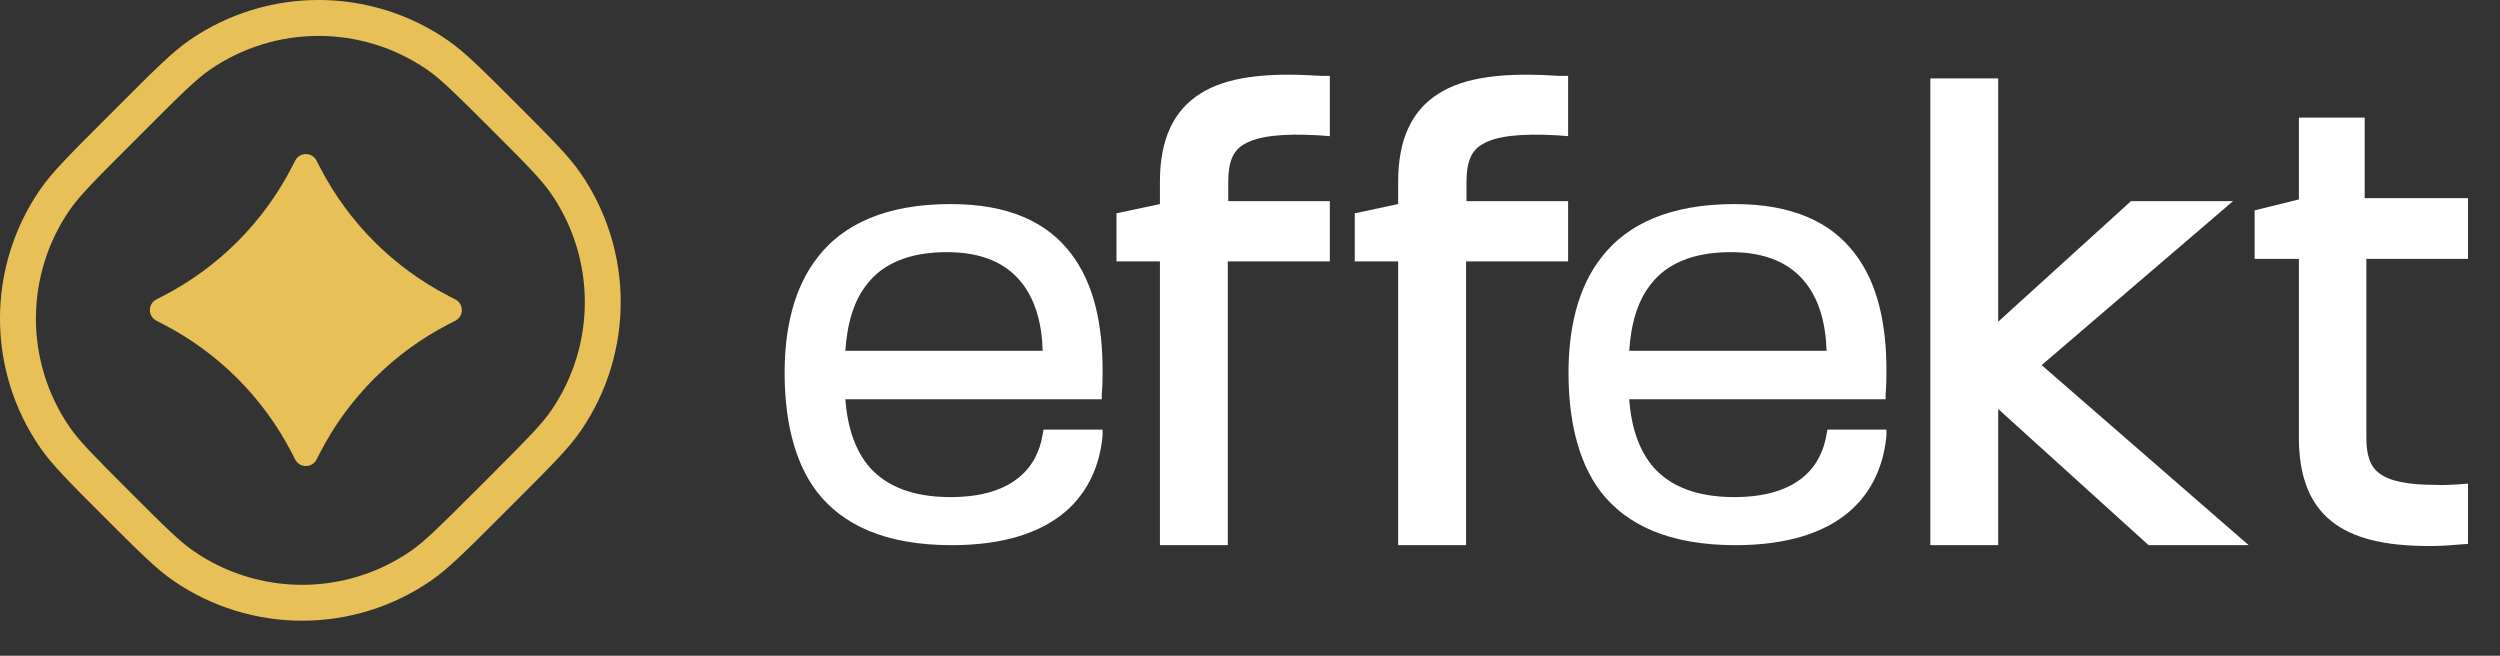 <svg width="61" height="16" viewBox="0 0 61 16" fill="none" xmlns="http://www.w3.org/2000/svg">
<rect x="0" y="0" width="61" height="16" fill="#333333" stroke="none"/>
<path fill-rule="evenodd" clip-rule="evenodd" d="M11.588 11.989L11.989 11.588C12.865 10.712 13.216 10.356 13.447 10.02C14.544 8.425 14.544 6.319 13.447 4.725C13.216 4.389 12.865 4.032 11.989 3.157C11.113 2.281 10.757 1.93 10.421 1.699C8.826 0.602 6.72 0.602 5.126 1.699C4.79 1.93 4.433 2.281 3.558 3.157L3.157 3.558C2.281 4.433 1.93 4.79 1.699 5.126C0.602 6.72 0.602 8.826 1.699 10.421C1.93 10.757 2.281 11.113 3.157 11.989C4.032 12.865 4.389 13.216 4.725 13.447C6.319 14.544 8.425 14.544 10.02 13.447C10.356 13.216 10.712 12.865 11.588 11.989ZM4.629 0.977C4.211 1.265 3.786 1.689 2.938 2.537L2.537 2.938C1.689 3.786 1.265 4.211 0.977 4.629C-0.326 6.523 -0.326 9.024 0.977 10.917C1.265 11.336 1.689 11.76 2.537 12.608C3.386 13.456 3.81 13.88 4.228 14.168C6.122 15.471 8.623 15.471 10.516 14.168C10.935 13.88 11.359 13.456 12.207 12.608L12.608 12.207C13.456 11.359 13.88 10.935 14.168 10.516C15.471 8.623 15.471 6.122 14.168 4.228C13.88 3.81 13.456 3.386 12.608 2.537C11.76 1.689 11.336 1.265 10.917 0.977C9.024 -0.326 6.523 -0.326 4.629 0.977Z" fill="#E7C057"/>
<path d="M3.815 7.825C3.604 7.716 3.604 7.415 3.815 7.306L3.975 7.224C5.326 6.528 6.425 5.428 7.121 4.078L7.203 3.918C7.312 3.707 7.614 3.707 7.723 3.918L7.805 4.078C8.501 5.428 9.6 6.528 10.951 7.224L11.111 7.306C11.322 7.415 11.322 7.716 11.111 7.825L10.951 7.907C9.6 8.603 8.501 9.703 7.805 11.053L7.723 11.213C7.614 11.424 7.312 11.424 7.203 11.213L7.121 11.053C6.425 9.703 5.326 8.603 3.975 7.907L3.815 7.825Z" fill="#E7C057"/>
<path d="M35.103 2.283C34.445 2.695 34.115 3.405 34.115 4.433V4.979L33.056 5.205V6.378H34.115V13.302H35.772V6.378H38.262V4.907H35.782V4.444C35.782 3.96 35.895 3.672 36.173 3.518C36.502 3.322 37.078 3.25 37.994 3.302L38.262 3.322V1.851H38.025C36.646 1.758 35.72 1.892 35.103 2.283Z" fill="white"/>
<path d="M29.29 2.283C28.631 2.695 28.302 3.405 28.302 4.433V4.979L27.242 5.205V6.378H28.302V13.302H29.958V6.378H32.448V4.907H29.969V4.444C29.969 3.96 30.082 3.672 30.36 3.518C30.689 3.322 31.265 3.25 32.181 3.302L32.448 3.322V1.851H32.212C30.833 1.758 29.907 1.892 29.29 2.283Z" fill="white"/>
<path d="M44.568 10.596C44.506 10.987 44.331 11.368 43.992 11.646C43.642 11.934 43.117 12.129 42.315 12.129C41.389 12.129 40.772 11.862 40.37 11.43C40 11.018 39.804 10.442 39.753 9.742H46.009V9.619C46.029 9.403 46.029 9.248 46.029 9.032C46.029 7.921 45.823 6.913 45.247 6.172C44.671 5.421 43.735 4.979 42.325 4.979C40.741 4.979 39.712 5.472 39.095 6.254C38.477 7.026 38.272 8.065 38.272 9.094C38.272 10.123 38.457 11.214 39.064 12.006C39.681 12.798 40.71 13.302 42.346 13.302C43.622 13.302 44.517 12.993 45.103 12.5C45.69 12.006 45.967 11.327 46.029 10.627V10.483H44.589L44.568 10.596ZM40.298 6.913C40.658 6.46 41.266 6.152 42.233 6.152C43.097 6.152 43.673 6.429 44.033 6.872C44.383 7.294 44.548 7.88 44.568 8.559H39.753C39.794 7.921 39.949 7.335 40.298 6.913Z" fill="white"/>
<path d="M25.442 10.596C25.38 10.987 25.206 11.368 24.866 11.646C24.516 11.934 23.991 12.129 23.189 12.129C22.263 12.129 21.646 11.862 21.244 11.43C20.874 11.018 20.678 10.442 20.627 9.742H26.883V9.619C26.903 9.403 26.903 9.248 26.903 9.032C26.903 7.921 26.697 6.913 26.121 6.172C25.545 5.421 24.609 4.979 23.199 4.979C21.615 4.979 20.586 5.472 19.969 6.254C19.351 7.026 19.145 8.065 19.145 9.094C19.145 10.123 19.331 11.214 19.938 12.006C20.555 12.798 21.584 13.302 23.22 13.302C24.496 13.302 25.391 12.993 25.977 12.5C26.564 12.006 26.841 11.327 26.903 10.627V10.483H25.463L25.442 10.596ZM21.172 6.913C21.532 6.46 22.14 6.152 23.107 6.152C23.971 6.152 24.547 6.429 24.907 6.872C25.257 7.294 25.422 7.88 25.442 8.559H20.627C20.668 7.921 20.823 7.335 21.172 6.913Z" fill="white"/>
<path d="M54.487 4.907H51.997L48.756 7.849V1.913H47.1V13.302H48.756V9.979L52.357 13.24L52.429 13.302H54.868L49.816 8.909L54.487 4.907Z" fill="white"/>
<path d="M60.219 6.306V4.835H57.698V2.87H56.093V4.866L55.013 5.133V6.316H56.093V10.679C56.093 11.615 56.35 12.284 56.885 12.716C57.4 13.127 58.161 13.323 59.272 13.323C59.488 13.323 59.715 13.312 59.931 13.292L60.219 13.271V11.8L59.941 11.821C59.745 11.831 59.591 11.841 59.426 11.831C58.748 11.831 58.295 11.738 58.048 11.543C57.832 11.378 57.739 11.111 57.739 10.679V6.316H60.219V6.306Z" fill="white"/>
</svg>
